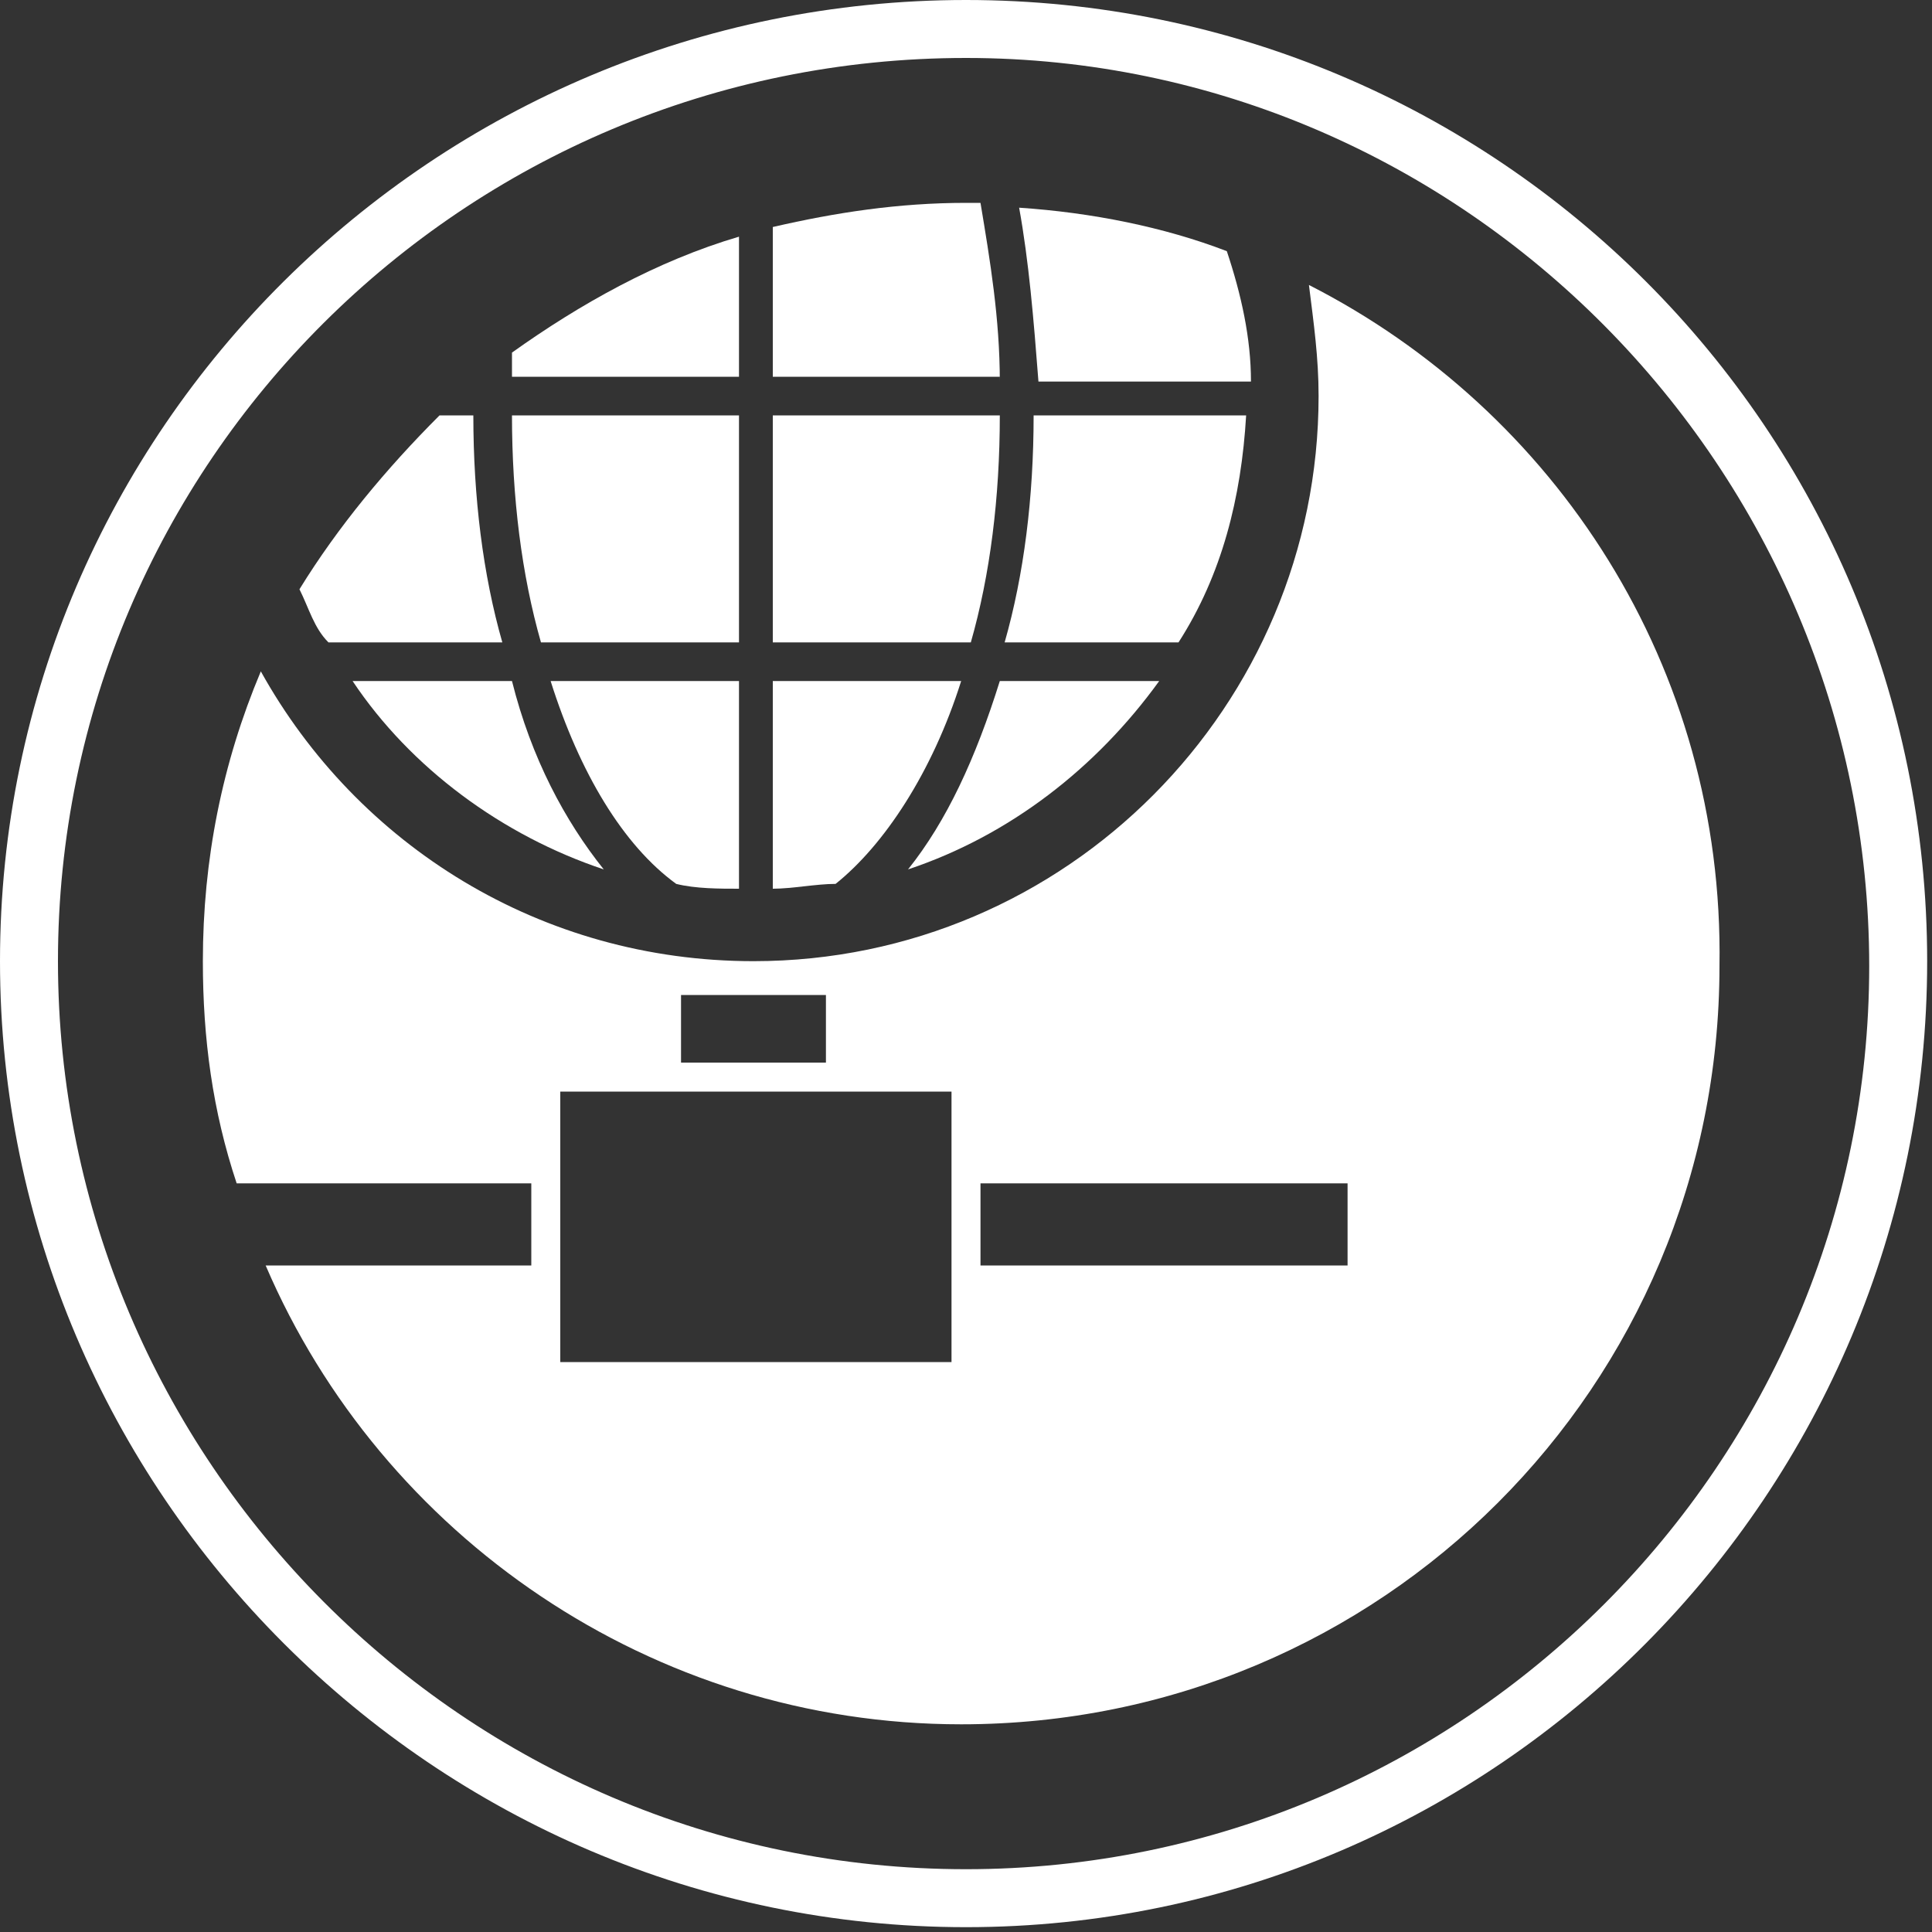 <?xml version="1.0" encoding="utf-8"?>
<!-- Generator: Adobe Illustrator 19.1.0, SVG Export Plug-In . SVG Version: 6.00 Build 0)  -->
<!DOCTYPE svg PUBLIC "-//W3C//DTD SVG 1.1//EN" "http://www.w3.org/Graphics/SVG/1.1/DTD/svg11.dtd">
<svg version="1.1" id="Calque_1" xmlns="http://www.w3.org/2000/svg" xmlns:xlink="http://www.w3.org/1999/xlink" x="0px" y="0px"
	 viewBox="0 0 40 40" style="enable-background:new 0 0 40 40;" xml:space="preserve">
<rect x="0" y="0" width="40" height="40" fill="#333333" stroke="none"/>
<style type="text/css">
	.st0{clip-path:url(#SVGID_2_);}
	.st1{clip-path:url(#SVGID_4_);fill:#FFFFFF;}
</style>
<g>
	<g>
		<defs>
			<rect id="SVGID_1_" x="0" width="40" height="40"/>
		</defs>
		<clipPath id="SVGID_2_">
			<use xlink:href="#SVGID_1_"  style="overflow:visible;"/>
		</clipPath>
		<g class="st0">
			<defs>
				<rect id="SVGID_3_" x="0" width="40" height="40"/>
			</defs>
			<clipPath id="SVGID_4_">
				<use xlink:href="#SVGID_3_"  style="overflow:visible;"/>
			</clipPath>
			<path class="st1" d="M14,18.3c0.4,0.1,0.9,0.1,1.3,0.1v-4.3h-3.9C12,16,12.9,17.5,14,18.3"/>
			<path class="st1" d="M15.3,8.6h-4.7c0,1.7,0.2,3.3,0.6,4.7h4.1V8.6z"/>
			<path class="st1" d="M15.3,4.9c-1.7,0.5-3.3,1.4-4.7,2.4c0,0.2,0,0.4,0,0.5h4.7V4.9z"/>
			<path class="st1" d="M21.5,7.9h4.4c0-0.9-0.2-1.8-0.5-2.7c-1.3-0.5-2.8-0.8-4.3-0.9C21.3,5.4,21.4,6.6,21.5,7.9"/>
			<path class="st1" d="M12.5,18c-0.8-1-1.5-2.3-1.9-3.9H7.3C8.5,15.9,10.4,17.3,12.5,18"/>
			<path class="st1" d="M20.7,7.9c0-1.3-0.2-2.5-0.4-3.7c-0.1,0-0.2,0-0.3,0c-1.4,0-2.7,0.2-4,0.5v3.1H20.7z"/>
			<path class="st1" d="M10.4,13.3c-0.4-1.4-0.6-3-0.6-4.7H9.1C8,9.7,7,10.9,6.2,12.2c0.2,0.4,0.3,0.8,0.6,1.1H10.4z"/>
			<path class="st1" d="M27.1,5.9c0.1,0.8,0.2,1.5,0.2,2.3c0,6.4-5.2,11.7-11.7,11.7c-4.4,0-8.2-2.4-10.2-6c-0.8,1.9-1.2,3.9-1.2,6
				c0,1.6,0.2,3.1,0.7,4.6h6.1v1.7H5.5c2.4,5.6,8,9.5,14.4,9.5c8.7,0,15.7-7,15.7-15.7C35.7,13.8,32.2,8.5,27.1,5.9 M14.1,20.6h3V22
				h-3V20.6z M19.7,28.2h-8.1v-5.6h8.1V28.2z M27.9,26.2h-7.6v-1.7h7.6V26.2z"/>
			<path class="st1" d="M24,14.1h-3.3c-0.5,1.6-1.1,2.9-1.9,3.9C20.9,17.3,22.7,15.9,24,14.1"/>
			<path class="st1" d="M25.8,8.6h-4.4c0,1.7-0.2,3.3-0.6,4.7h3.6C25.3,11.9,25.7,10.3,25.8,8.6"/>
			<path class="st1" d="M16,13.3h4.1c0.4-1.4,0.6-3,0.6-4.7H16V13.3z"/>
			<path class="st1" d="M19.9,14.1H16v4.3c0.4,0,0.9-0.1,1.3-0.1C18.3,17.5,19.3,16,19.9,14.1"/>
			<path class="st1" d="M20,39.9C9,39.9,0,30.9,0,19.9C0,8.9,9,0,20,0c11,0,19.9,8.9,19.9,19.9C39.9,30.9,31,39.9,20,39.9 M20,1.2
				C9.6,1.2,1.2,9.6,1.2,19.9S9.6,38.7,20,38.7c10.3,0,18.7-8.4,18.7-18.7S30.3,1.2,20,1.2"/>
		</g>
	</g>
</g>
</svg>

